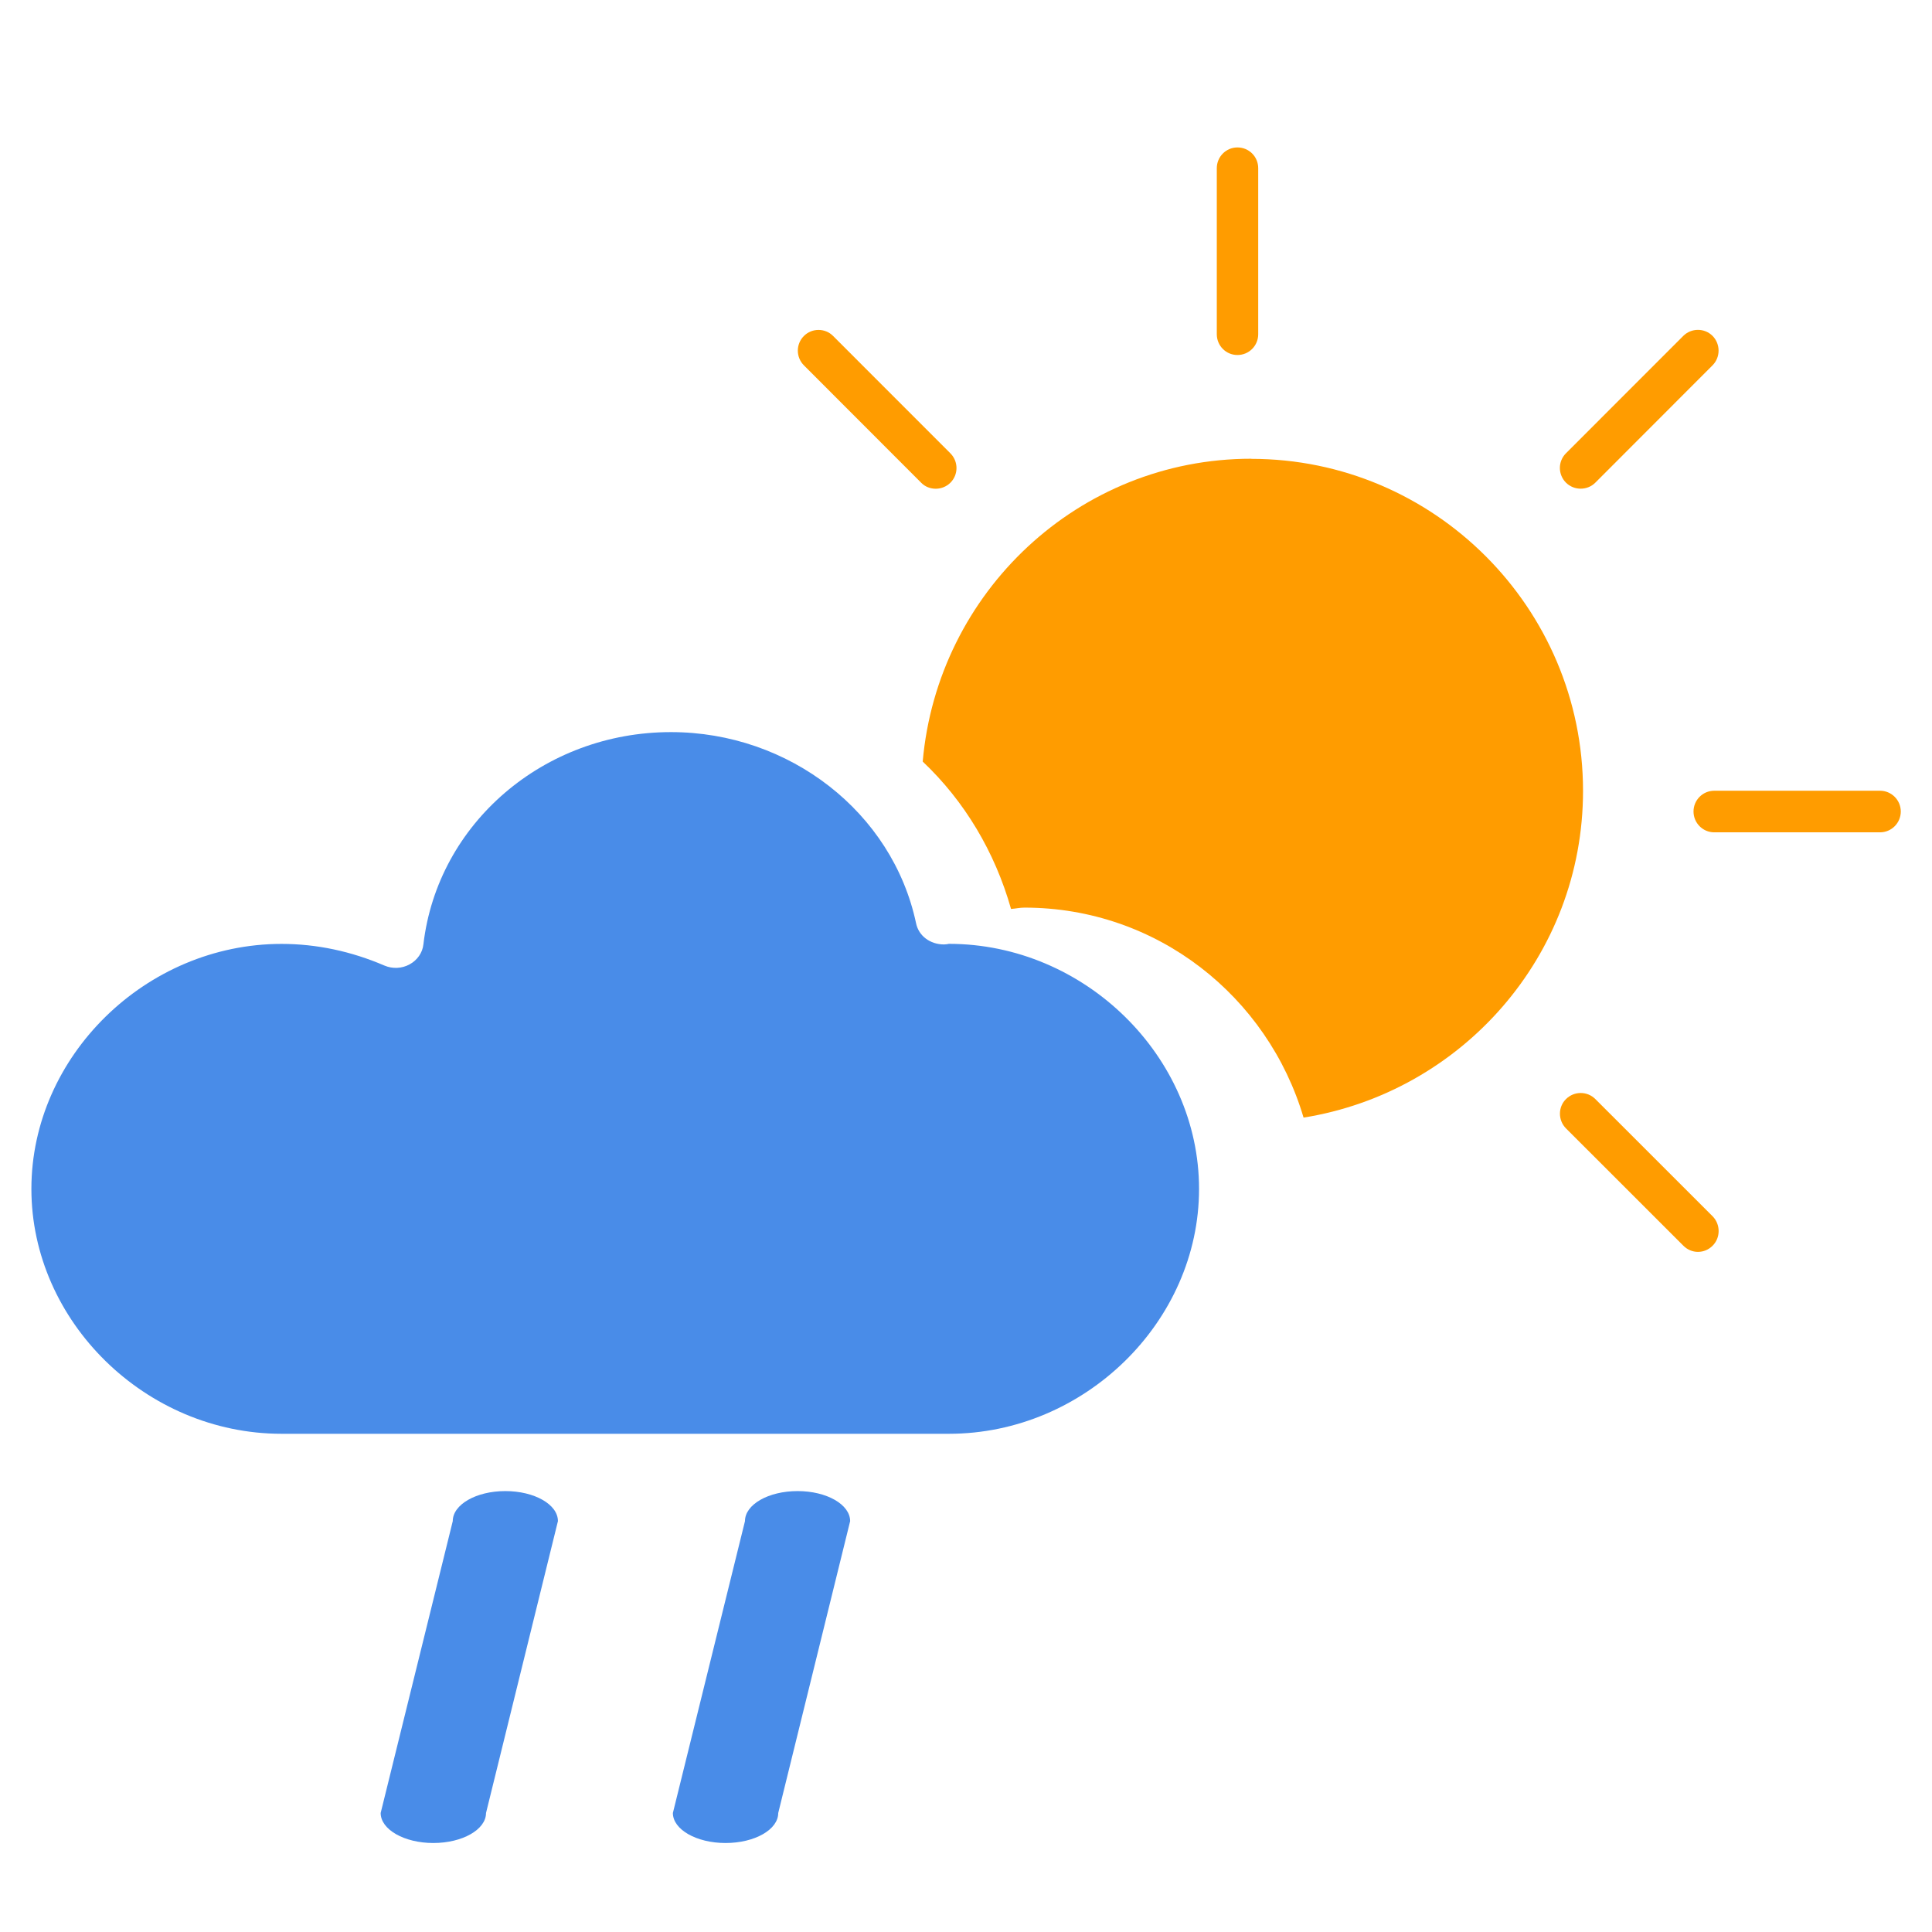 <?xml version="1.0" encoding="utf-8"?>
<!-- Generated by IcoMoon.io -->
<!DOCTYPE svg PUBLIC "-//W3C//DTD SVG 1.1//EN" "http://www.w3.org/Graphics/SVG/1.1/DTD/svg11.dtd">
<svg version="1.1" xmlns="http://www.w3.org/2000/svg" xmlns:xlink="http://www.w3.org/1999/xlink" width="32" height="32" viewBox="0 0 32 32">
<path fill="rgb(255, 156, 0)" d="M26.424 18.204c-0.134-0.134-0.351-0.134-0.486 0-0.134 0.132-0.134 0.351 0 0.486l1.943 1.942c0.067 0.068 0.155 0.103 0.242 0.103 0.090 0 0.177-0.035 0.244-0.103 0.132-0.132 0.132-0.351 0-0.486l-1.943-1.942z"></path>
<path fill="rgb(255, 156, 0)" d="M15.742 7.995c0.134-0.134 0.134-0.351 0-0.486l-1.943-1.944c-0.132-0.134-0.351-0.134-0.484 0-0.134 0.134-0.134 0.351 0 0.486l1.942 1.944c0.065 0.068 0.155 0.1 0.242 0.1s0.175-0.033 0.243-0.1z"></path>
<path fill="rgb(255, 156, 0)" d="M20.496 5.88c0.192 0 0.344-0.155 0.344-0.344v-2.75c0-0.19-0.152-0.344-0.344-0.344-0.19 0-0.342 0.155-0.342 0.344v2.75c0 0.19 0.152 0.344 0.342 0.344z"></path>
<path fill="rgb(255, 156, 0)" d="M20.725 7.598c-2.862 0-5.196 2.214-5.442 5.016 0.693 0.655 1.196 1.498 1.463 2.441 0.075-0.005 0.144-0.022 0.222-0.022 2.196 0 4.031 1.473 4.623 3.478 2.615-0.419 4.629-2.675 4.629-5.412 0-3.031-2.466-5.499-5.495-5.499z"></path>
<path fill="rgb(255, 156, 0)" d="M26.18 8.094c0.090 0 0.177-0.033 0.244-0.1l1.942-1.944c0.132-0.134 0.132-0.351 0-0.486-0.134-0.134-0.351-0.134-0.486 0l-1.943 1.944c-0.134 0.134-0.134 0.351 0 0.486 0.068 0.067 0.155 0.1 0.243 0.1z"></path>
<path fill="rgb(255, 156, 0)" d="M31.139 13.097h-2.745c-0.192 0-0.344 0.155-0.344 0.344s0.152 0.345 0.344 0.345h2.745c0.19 0 0.344-0.155 0.344-0.345s-0.155-0.344-0.344-0.344z"></path>
<path fill="rgb(73, 140, 232)" d="M13.211 24.697c-0.484 0-0.872 0.222-0.872 0.498l-1.194 4.834c0 0.274 0.391 0.497 0.872 0.497 0.484 0 0.873-0.222 0.873-0.497l1.191-4.834c0-0.276-0.388-0.498-0.87-0.498z"></path>
<path fill="rgb(73, 140, 232)" d="M8.369 24.697c-0.481 0-0.87 0.222-0.87 0.498l-1.194 4.834c0 0.274 0.391 0.497 0.872 0.497s0.873-0.222 0.873-0.497l1.191-4.834c0.001-0.276-0.388-0.498-0.872-0.498z"></path>
<path fill="rgb(73, 140, 232)" d="M15.716 15.633c-0.013 0.005-0.045 0.008-0.079 0.010-0.232 0-0.421-0.142-0.464-0.351-0.389-1.835-2.096-3.166-4.061-3.166-2.104 0-3.864 1.511-4.099 3.515-0.015 0.139-0.1 0.262-0.229 0.332-0.127 0.070-0.282 0.077-0.416 0.020-0.551-0.237-1.125-0.359-1.705-0.359-2.246 0-4.143 1.86-4.143 4.058s1.897 4.056 4.143 4.056h11.054c2.246 0 4.143-1.857 4.143-4.056s-1.897-4.059-4.143-4.059z"></path>
</svg>
